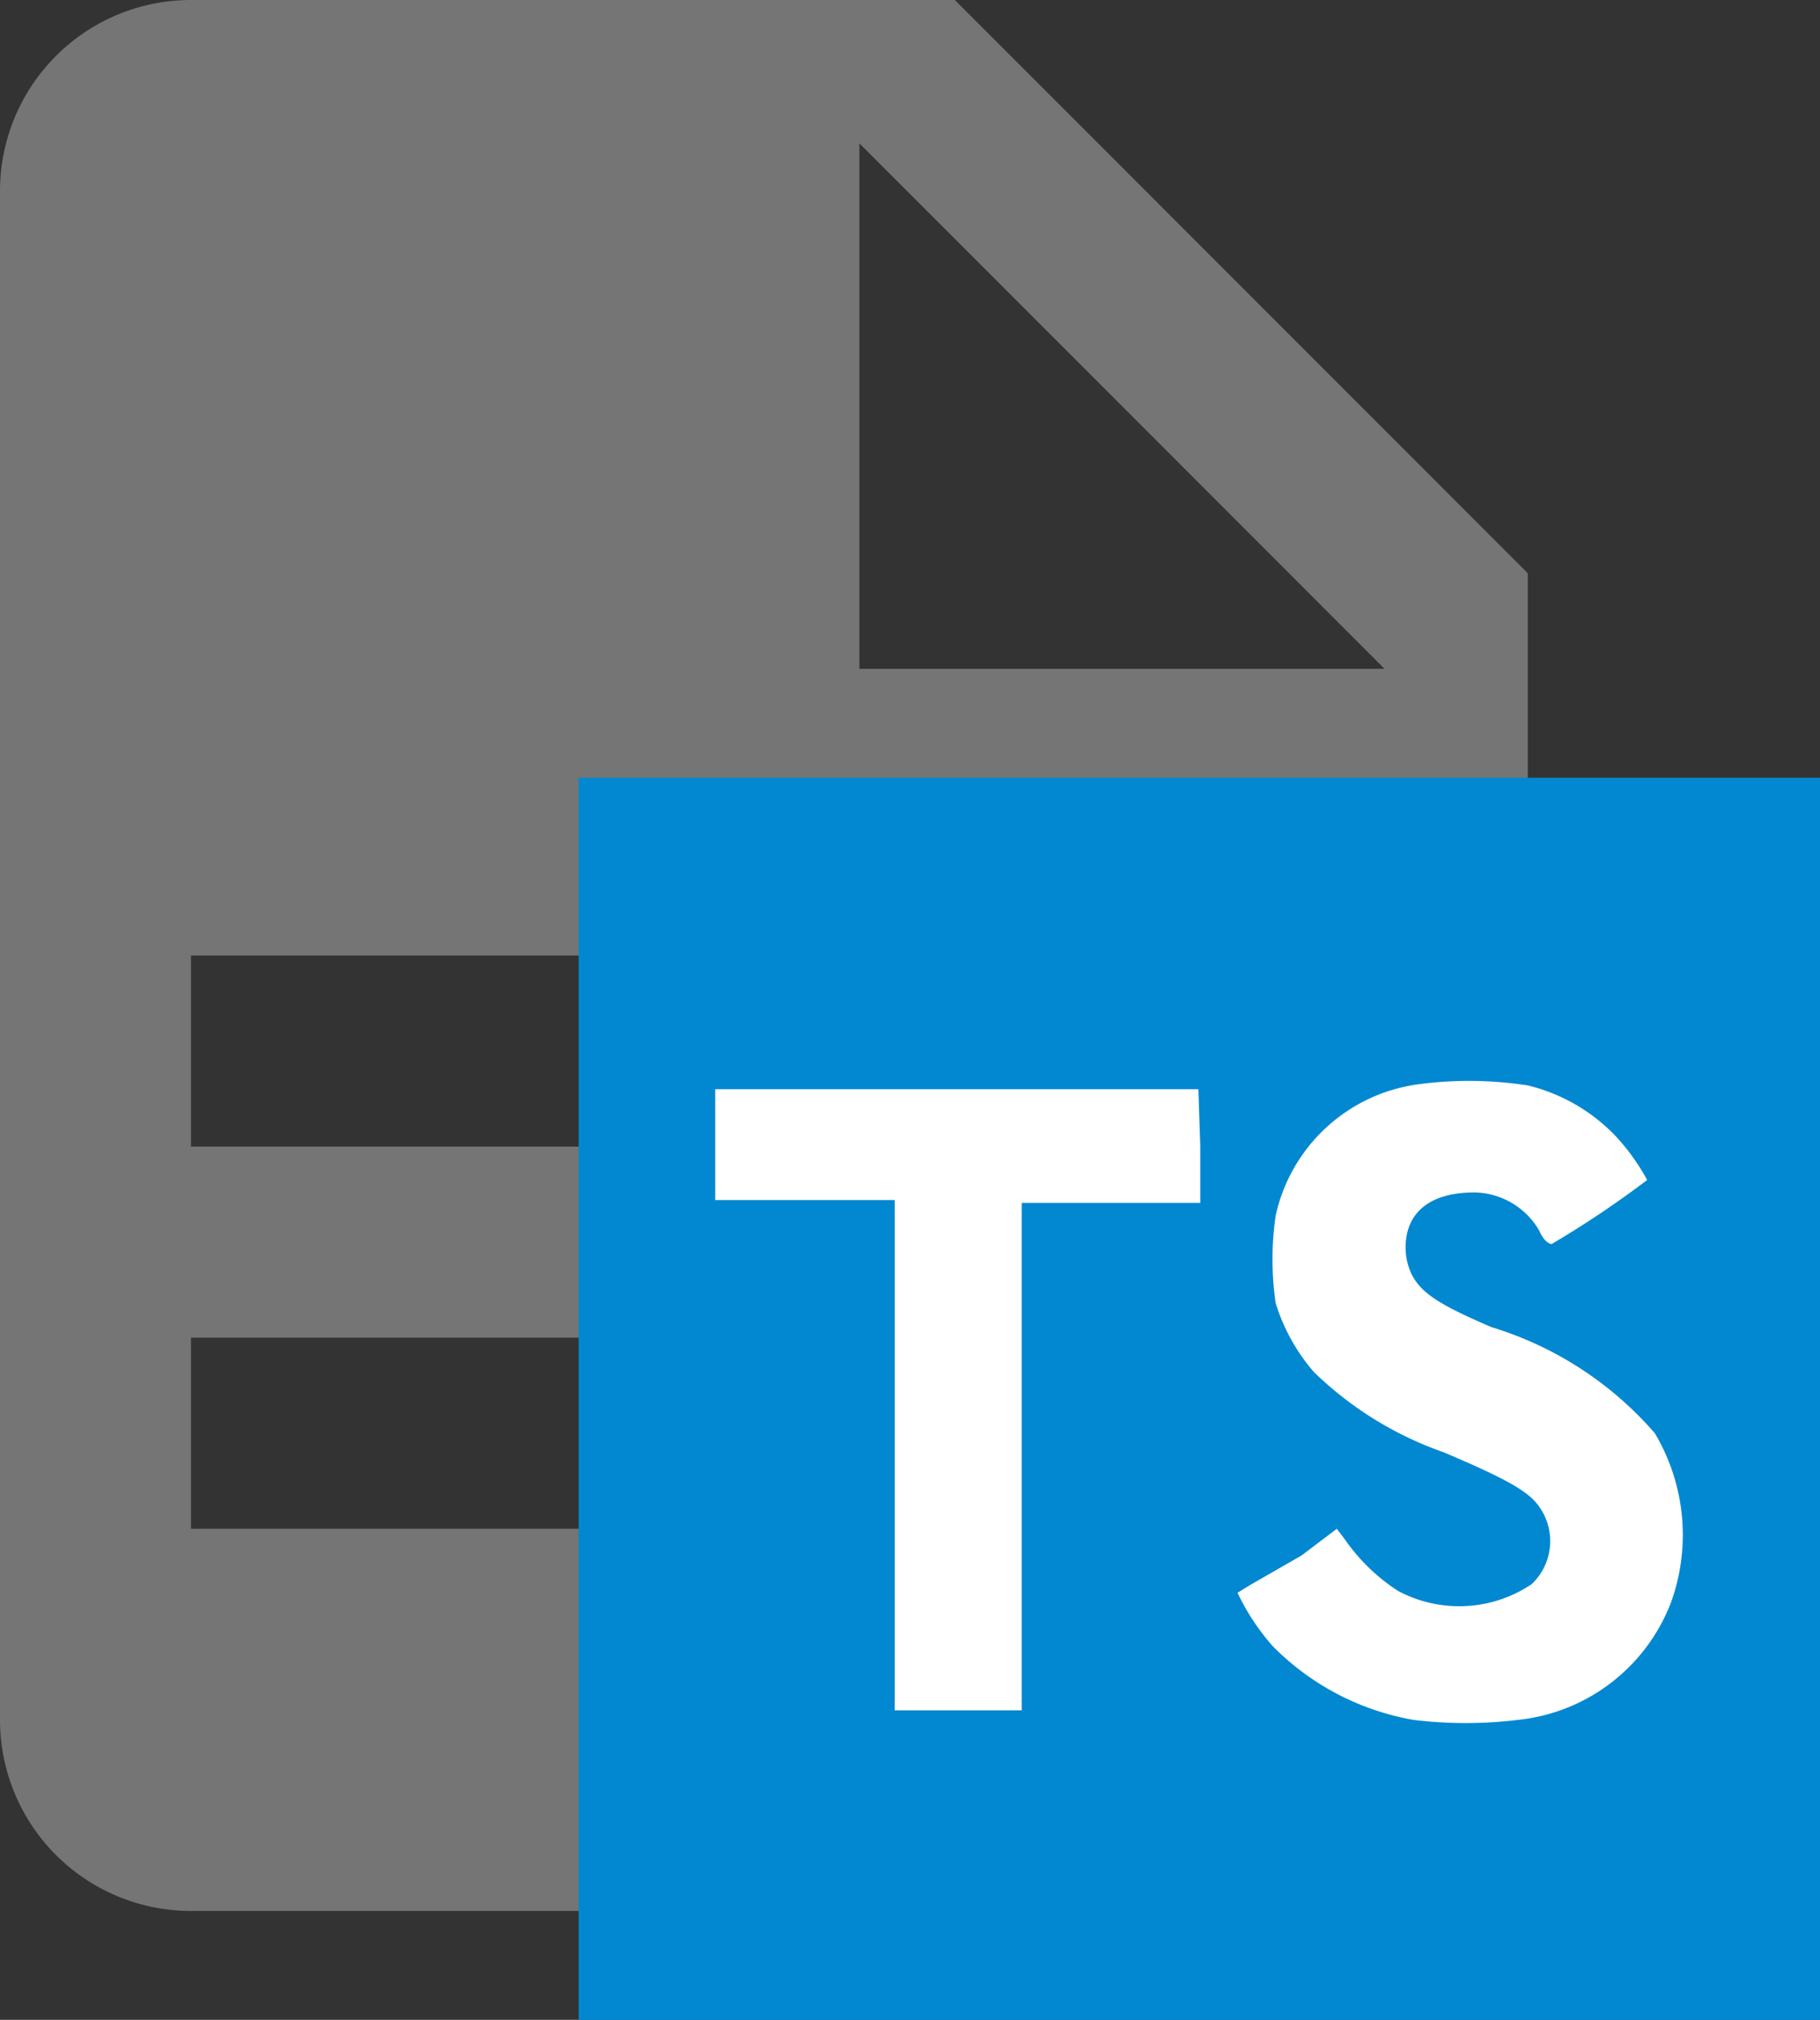 <svg id="Layer_1" data-name="Layer 1" xmlns="http://www.w3.org/2000/svg" viewBox="0 0 19.06 21.14"><rect x="0" y="0" width="19.06" height="21.14" fill="#333333" stroke="none"/><defs><style>.cls-1{fill:#757575;}.cls-2{fill:#0288d1;}.cls-3{fill:#fff;}</style></defs><title>tsconfig</title><path class="cls-1" d="M9,7h5.5L9,1.5V7M2,0h8l6,6V18a2,2,0,0,1-2,2H2a2,2,0,0,1-2-2V2A2,2,0,0,1,2,0m9,16V14H2v2h9m3-4V10H2v2Z"/><path class="cls-2" d="M6.06,8.14h13v13h-13Z"/><path class="cls-3" d="M16,11.36a1.89,1.89,0,0,1,.91.52,2.25,2.25,0,0,1,.34.47,10.49,10.49,0,0,1-1,.67s-.07,0-.13-.14a.8.8,0,0,0-.68-.4c-.44,0-.72.19-.72.58a.66.66,0,0,0,.06.27c.1.2.28.32.84.56A3.68,3.68,0,0,1,17.33,15a2.08,2.08,0,0,1,.17,1.77A1.93,1.93,0,0,1,15.9,18a4.5,4.5,0,0,1-1.1,0,2.73,2.73,0,0,1-1.47-.77,2.37,2.37,0,0,1-.37-.56l.13-.08.54-.31L14,16l.09.12a2,2,0,0,0,.55.53,1.36,1.36,0,0,0,1.4-.07.62.62,0,0,0,.08-.81c-.11-.16-.34-.29-1-.57a3.7,3.7,0,0,1-1.36-.84,2,2,0,0,1-.4-.72,3.15,3.15,0,0,1,0-.92,1.77,1.77,0,0,1,1.48-1.37,4,4,0,0,1,1.09,0ZM12.57,12v.59H10.7V17.9H9.37V12.56H7.49V12c0-.2,0-.4,0-.6,0,0,1.15,0,2.53,0h2.53Z"/></svg>